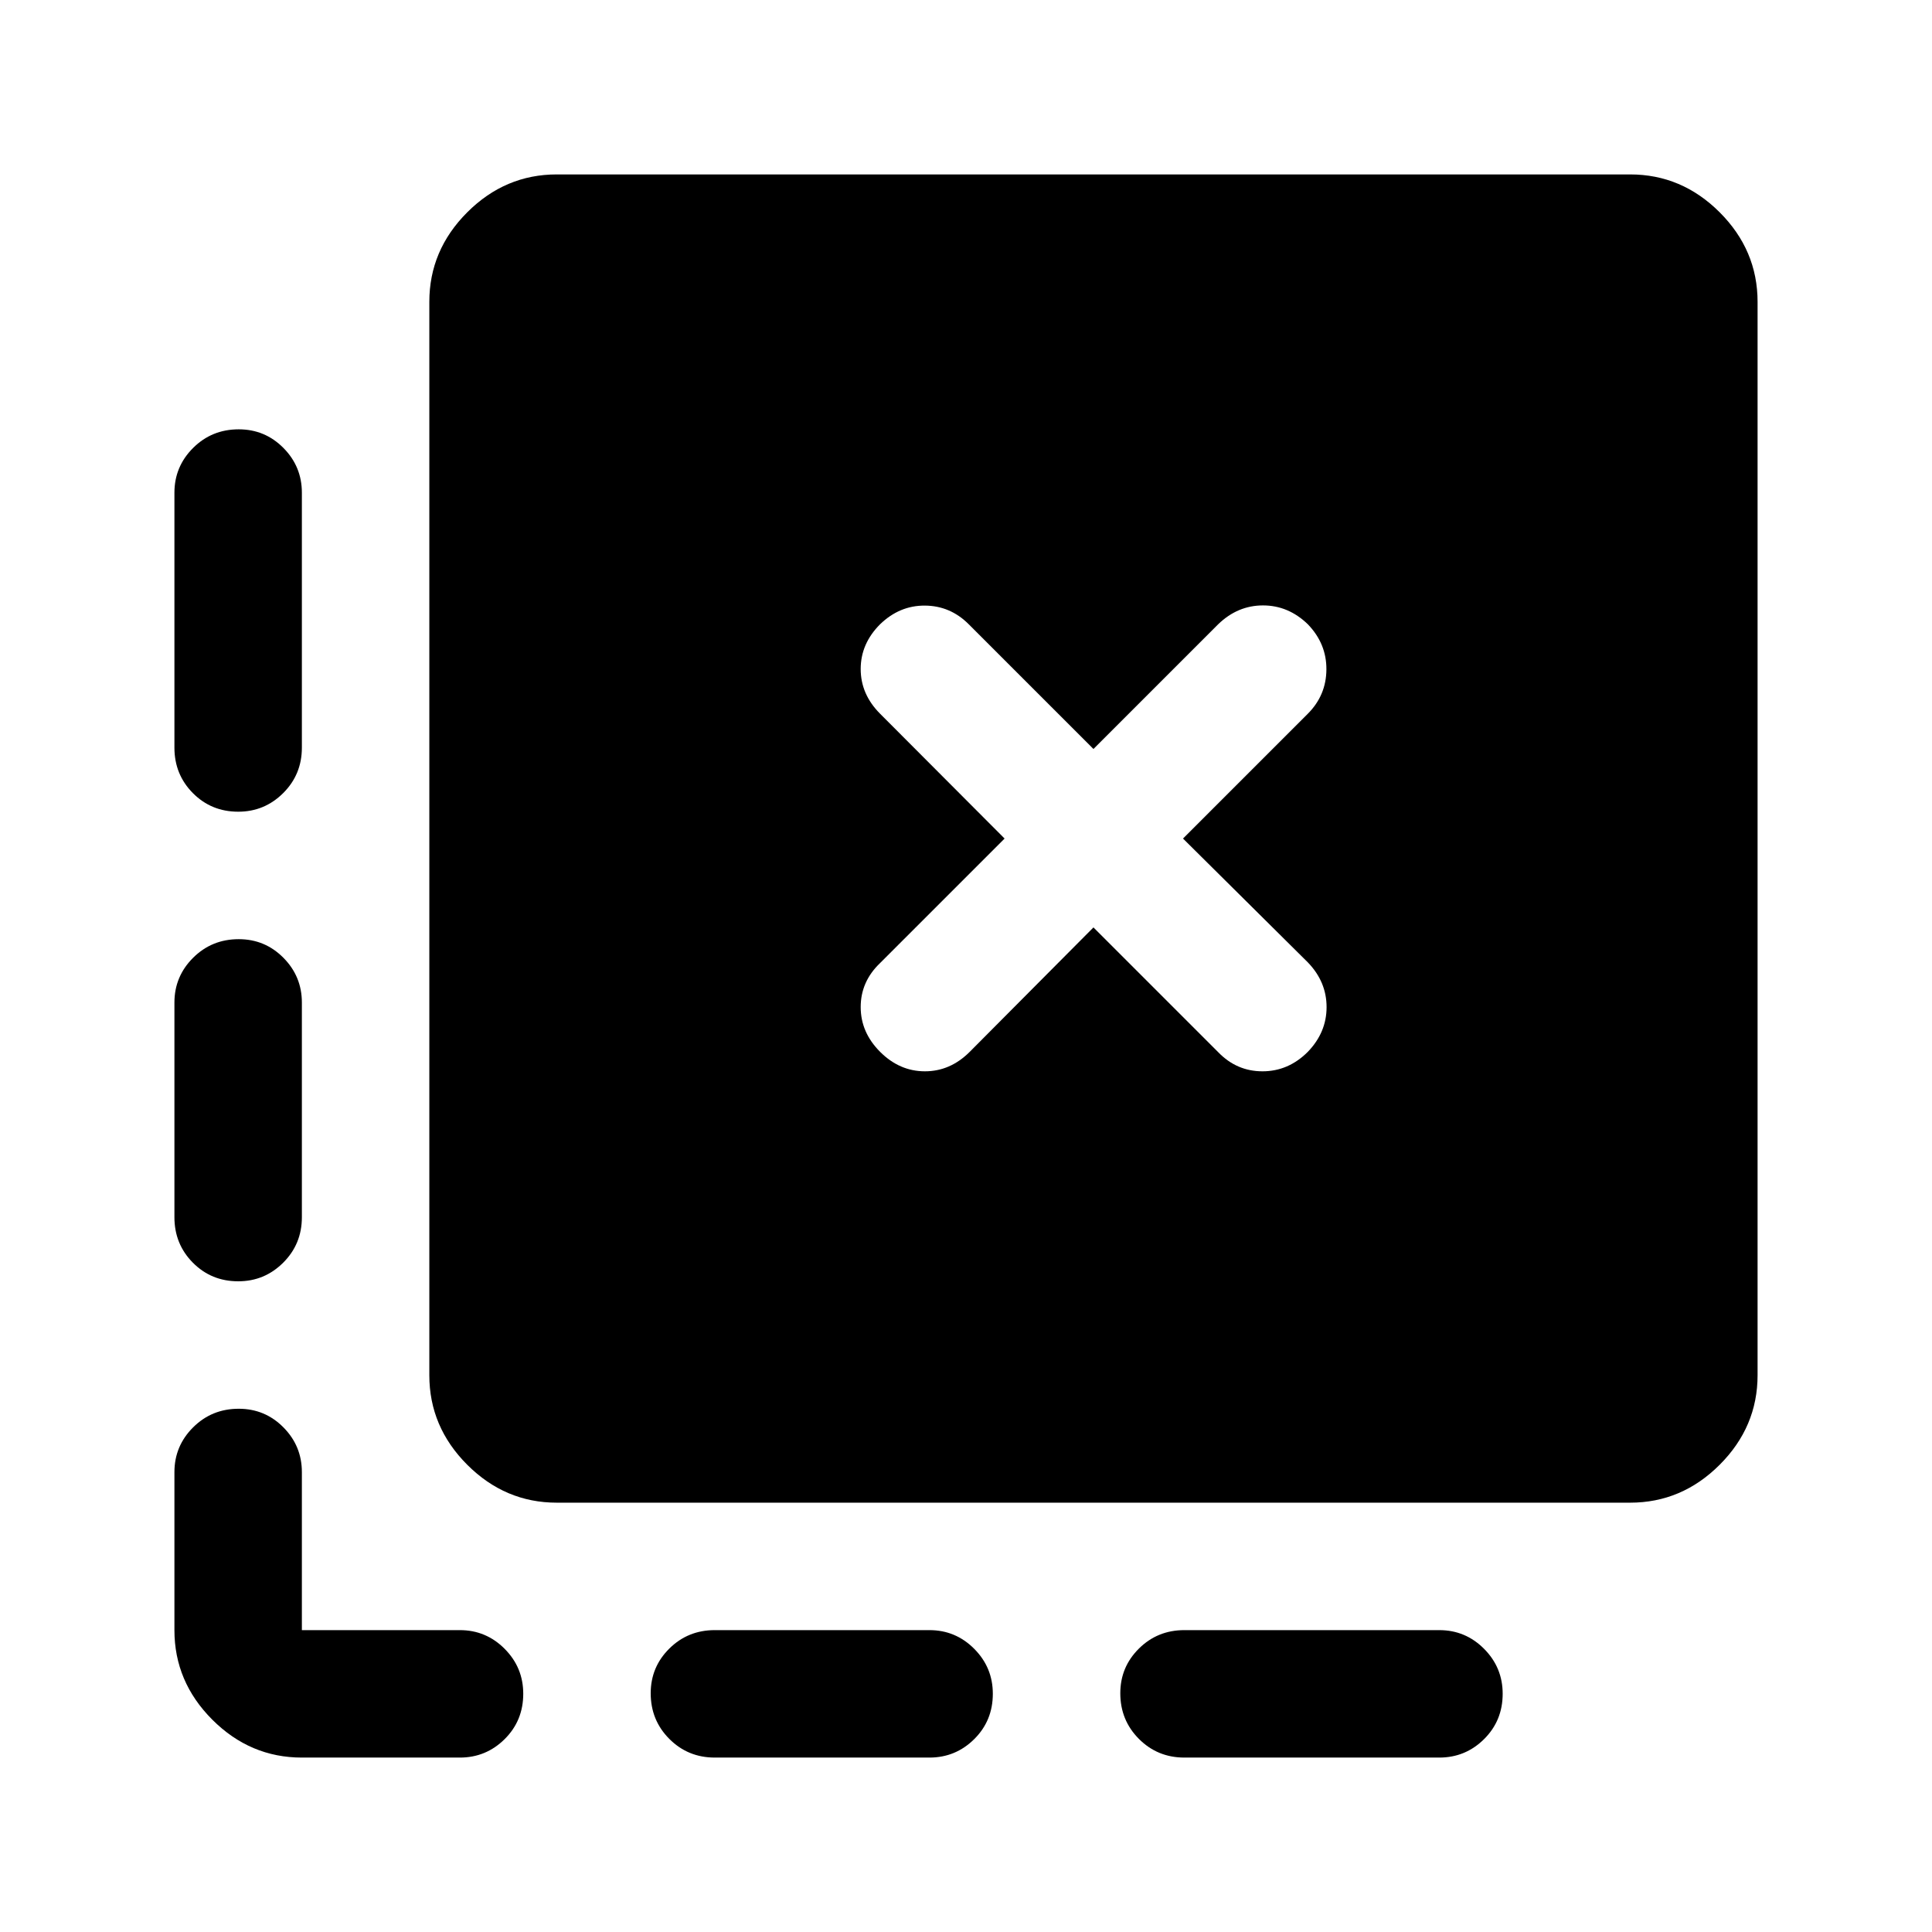 <svg xmlns="http://www.w3.org/2000/svg" height="40" viewBox="0 -960 960 960" width="40"><path d="M746.67-118.38q0 13.38-9.25 22.55-9.25 9.16-22.25 9.16H588.5q-13.33 0-22.58-9.28-9.25-9.28-9.25-22.67 0-13.05 9.25-22.21 9.25-9.17 22.58-9.17h126.67q13 0 22.25 9.28 9.25 9.29 9.25 22.34Zm-253.34 0q0 13.38-9.25 22.55-9.25 9.16-22.25 9.16H355.17q-13.34 0-22.59-9.28t-9.25-22.67q0-13.05 9.25-22.21 9.25-9.17 22.59-9.17h106.66q13 0 22.25 9.28 9.25 9.29 9.25 22.34ZM118.62-746.67q13.05 0 22.21 9.25 9.17 9.25 9.17 22.25v126.67q0 13.33-9.28 22.58-9.29 9.25-22.34 9.25-13.38 0-22.55-9.25-9.16-9.25-9.16-22.58v-126.67q0-13 9.28-22.25t22.67-9.25Zm0 253.34q13.05 0 22.21 9.25 9.17 9.25 9.17 22.25v106.66q0 13.34-9.28 22.59-9.29 9.25-22.34 9.25-13.38 0-22.55-9.25-9.16-9.25-9.16-22.59v-106.66q0-13 9.28-22.25t22.67-9.25ZM150-86.67q-25.67 0-44.5-18.83T86.67-150v-78.5q0-13 9.28-22.25t22.67-9.25q13.05 0 22.21 9.25Q150-241.5 150-228.5v78.5h78.5q13 0 22.25 9.28 9.25 9.29 9.25 22.34 0 13.38-9.25 22.55-9.25 9.16-22.25 9.16H150Zm126.67-126.66q-25.67 0-44.5-18.84-18.84-18.83-18.84-44.5V-810q0-25.67 18.84-44.5 18.83-18.83 44.5-18.83H810q25.67 0 44.5 18.83t18.83 44.5v533.33q0 25.67-18.83 44.5-18.83 18.84-44.5 18.84H276.67Zm205.16-224 61.5-61.84 62 62q9.17 9.5 22 9.5 12.84 0 22.5-9.66 9.34-9.67 9.34-22.25 0-12.59-9.34-22.25l-62-61.5 62-62q9.17-9.17 9.25-22 .09-12.84-9.25-22.5-9.66-9.34-22.25-9.34-12.58 0-22.25 9.34l-62 62-62-62q-9.16-9.17-21.75-9.25-12.58-.09-22.25 9.25-9.66 9.66-9.66 22.25 0 12.58 9.66 22.25l61.84 62-62 62q-9.5 9.16-9.5 21.75 0 12.58 9.66 22.25 9.67 9.66 22.25 9.66 12.59 0 22.25-9.66Z"/></svg>